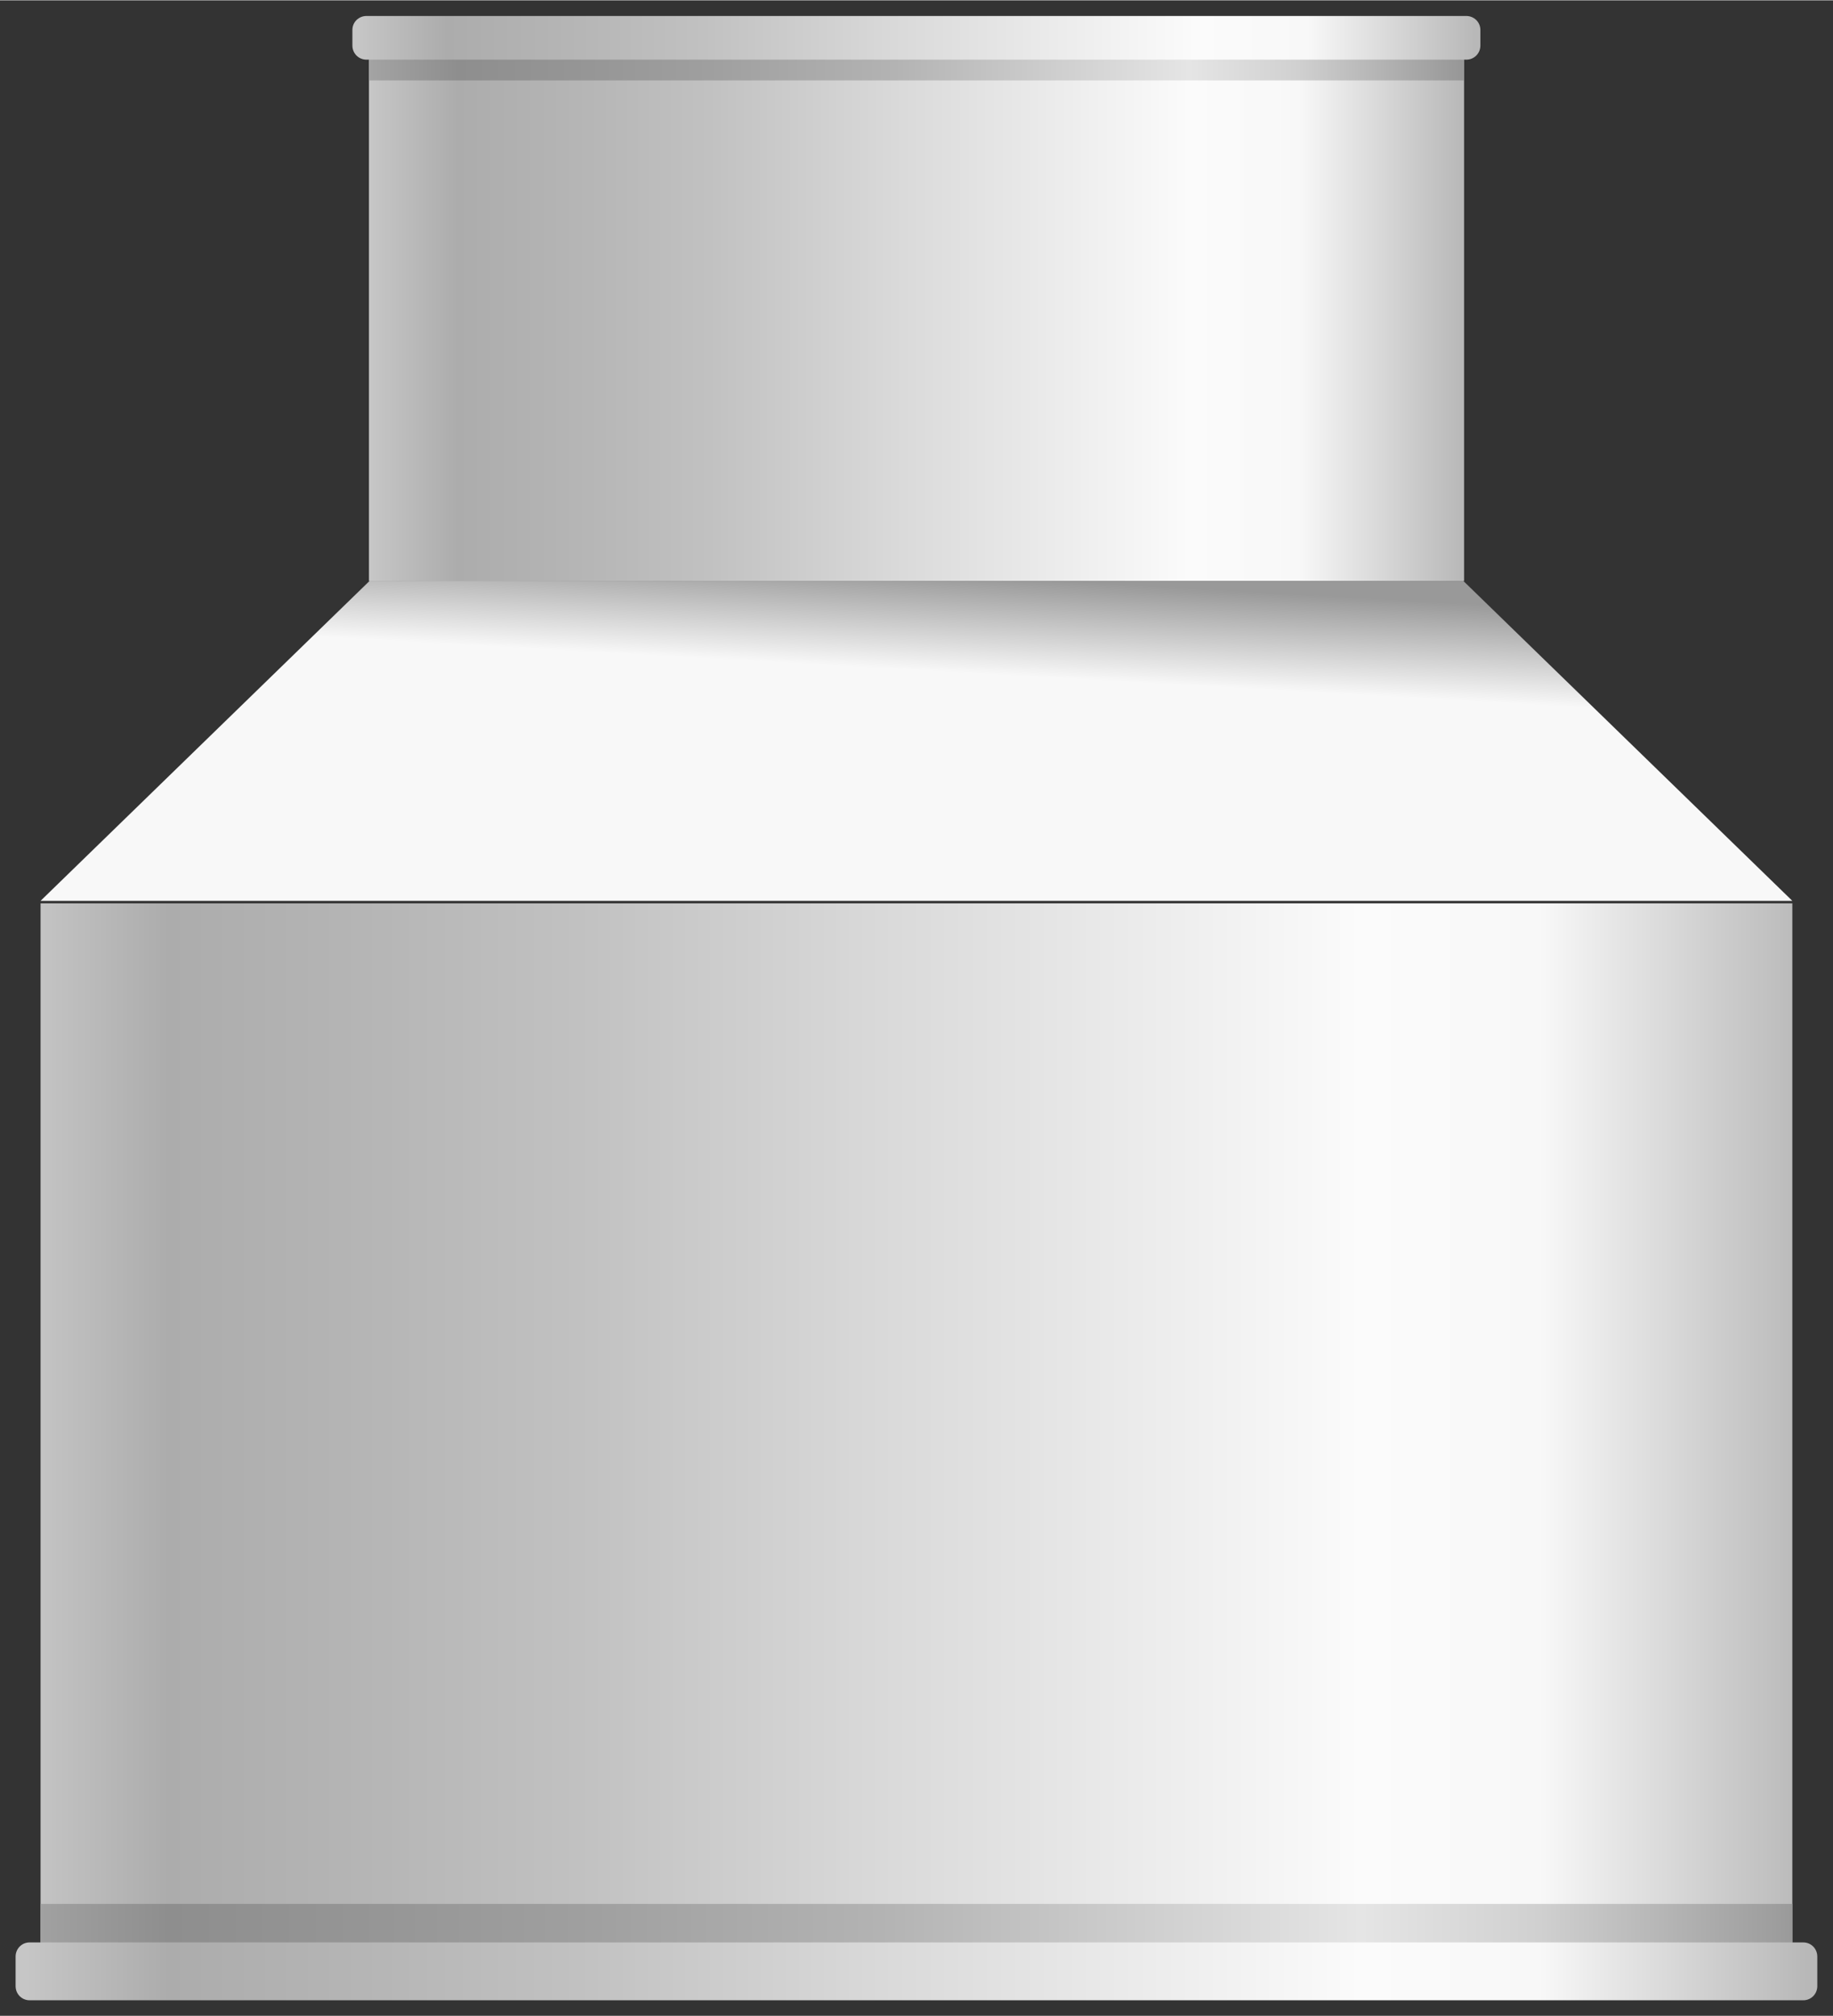 <?xml version="1.0" encoding="UTF-8" standalone="no"?>
<!DOCTYPE svg PUBLIC "-//W3C//DTD SVG 1.1//EN" "http://www.w3.org/Graphics/SVG/1.1/DTD/svg11.dtd">
<!-- 由 Microsoft Visio, SVG Export 生成 罐10.svg 页-1 -->
<svg xmlns="http://www.w3.org/2000/svg" xmlns:xlink="http://www.w3.org/1999/xlink" xmlns:ev="http://www.w3.org/2001/xml-events"
		xmlns:v="http://schemas.microsoft.com/visio/2003/SVGExtensions/" width="1.224in" height="1.346in"
		viewBox="0 0 88.125 96.877" xml:space="preserve" color-interpolation-filters="sRGB" class="st4">
	<rect x="0" y="0" width="88.125" height="96.877" fill="#333333" stroke="none"/>
	<v:documentProperties v:langID="2052" v:metric="true" v:viewMarkup="false"/>

	<style type="text/css">
	<![CDATA[
		.st1 {fill:url(#grad0-5);stroke:none;stroke-linecap:butt;stroke-width:0.75}
		.st2 {fill:url(#grad0-9);stroke:none;stroke-linecap:butt;stroke-width:0.75}
		.st3 {fill:url(#grad0-16);stroke:none;stroke-linecap:butt;stroke-width:0.75}
		.st4 {fill:none;fill-rule:evenodd;font-size:12px;overflow:visible;stroke-linecap:square;stroke-miterlimit:3}
	]]>
	</style>

	<defs id="Patterns_And_Gradients">
		<linearGradient id="grad0-5" x1="0" y1="0" x2="1" y2="0" gradientTransform="rotate(-180 0.5 0.5)">
			<stop offset="0" stop-color="#b8b8b8" stop-opacity="1"/>
			<stop offset="0.15" stop-color="#f8f8f8" stop-opacity="1"/>
			<stop offset="0.25" stop-color="#fbfbfb" stop-opacity="1"/>
			<stop offset="0.52" stop-color="#d9d9d9" stop-opacity="1"/>
			<stop offset="0.69" stop-color="#c1c1c1" stop-opacity="1"/>
			<stop offset="0.8" stop-color="#b6b6b6" stop-opacity="1"/>
			<stop offset="0.92" stop-color="#acacac" stop-opacity="1"/>
			<stop offset="1" stop-color="#c6c6c6" stop-opacity="1"/>
		</linearGradient>
		<linearGradient id="grad0-9" x1="0" y1="0" x2="1" y2="0" gradientTransform="rotate(107.452 0.5 0.5)">
			<stop offset="0" stop-color="#999999" stop-opacity="1"/>
			<stop offset="0.29" stop-color="#f8f8f8" stop-opacity="1"/>
		</linearGradient>
		<linearGradient id="grad0-16" x1="0" y1="0" x2="1" y2="0" gradientTransform="rotate(-180 0.5 0.5)">
			<stop offset="0" stop-color="#979797" stop-opacity="1"/>
			<stop offset="0.15" stop-color="#d0d0d0" stop-opacity="1"/>
			<stop offset="0.25" stop-color="#e5e5e5" stop-opacity="1"/>
			<stop offset="0.52" stop-color="#b3b3b3" stop-opacity="1"/>
			<stop offset="0.69" stop-color="#9f9f9f" stop-opacity="1"/>
			<stop offset="0.8" stop-color="#969696" stop-opacity="1"/>
			<stop offset="0.92" stop-color="#8e8e8e" stop-opacity="1"/>
			<stop offset="1" stop-color="#a3a3a3" stop-opacity="1"/>
		</linearGradient>
	</defs>
	<g v:mID="0" v:index="1" v:groupContext="foregroundPage">
		<title>页-1</title>
		<v:pageProperties v:drawingScale="0.0393701" v:pageScale="0.0393701" v:drawingUnits="24" v:shadowOffsetX="8.50394"
				v:shadowOffsetY="-8.50394"/>
		<g id="group5177-1" transform="translate(0.75,-0.75)" v:mID="5177" v:groupContext="group">
			<title>锅炉12</title>
			<g id="shape5178-2" v:mID="5178" v:groupContext="shape" transform="translate(16.988,-68.22)">
				<title>shape1</title>
				<path d="M0 71.83 L52.65 71.83 L52.65 96.88 L0 96.88 L0 71.83 Z" class="st1"/>
			</g>
			<g id="shape5179-6" v:mID="5179" v:groupContext="shape" transform="translate(1.2,-52.845)">
				<title>shape2</title>
				<path d="M15.82 81.5 L68.4 81.5 L84.22 96.88 L0 96.88 L15.82 81.5 Z" class="st2"/>
			</g>
			<g id="shape5180-10" v:mID="5180" v:groupContext="shape" transform="translate(1.2,-2.775)">
				<title>shape3</title>
				<path d="M0 46.93 L84.22 46.93 L84.22 96.88 L0 96.88 L0 46.93 Z" class="st1"/>
			</g>
			<g id="shape5181-13" v:mID="5181" v:groupContext="shape" transform="translate(16.988,-92.28)">
				<title>shape4</title>
				<path d="M0 95.83 L52.65 95.83 L52.65 96.88 L0 96.88 L0 95.83 Z" class="st3"/>
			</g>
			<g id="shape5182-17" v:mID="5182" v:groupContext="shape" transform="translate(16.192,-93.278)">
				<title>shape5</title>
				<path d="M0.68 94.78 L53.55 94.78 C53.93 94.78 54.23 95.08 54.23 95.45 L54.23 96.2 C54.23 96.58 53.93 96.88 53.55
							 96.88 L0.68 96.88 C0.3 96.88 0 96.58 0 96.2 L0 95.45 C0 95.08 0.3 94.78 0.68 94.78 Z" class="st1"/>
			</g>
			<g id="shape5183-20" v:mID="5183" v:groupContext="shape" transform="translate(1.2,-2.752)">
				<title>shape6</title>
				<path d="M0 95 L84.22 95 L84.22 96.88 L0 96.88 L0 95 Z" class="st3"/>
			</g>
			<g id="shape5184-23" v:mID="5184" v:groupContext="shape">
				<title>shape7</title>
				<path d="M0.67 94.1 L85.95 94.1 C86.32 94.1 86.62 94.4 86.62 94.78 L86.62 96.2 C86.62 96.58 86.32 96.88 85.95 96.88
							 L0.67 96.88 C0.3 96.88 0 96.58 0 96.2 L0 94.78 C0 94.4 0.3 94.1 0.67 94.1 Z" class="st1"/>
			</g>
		</g>
	</g>
</svg>
